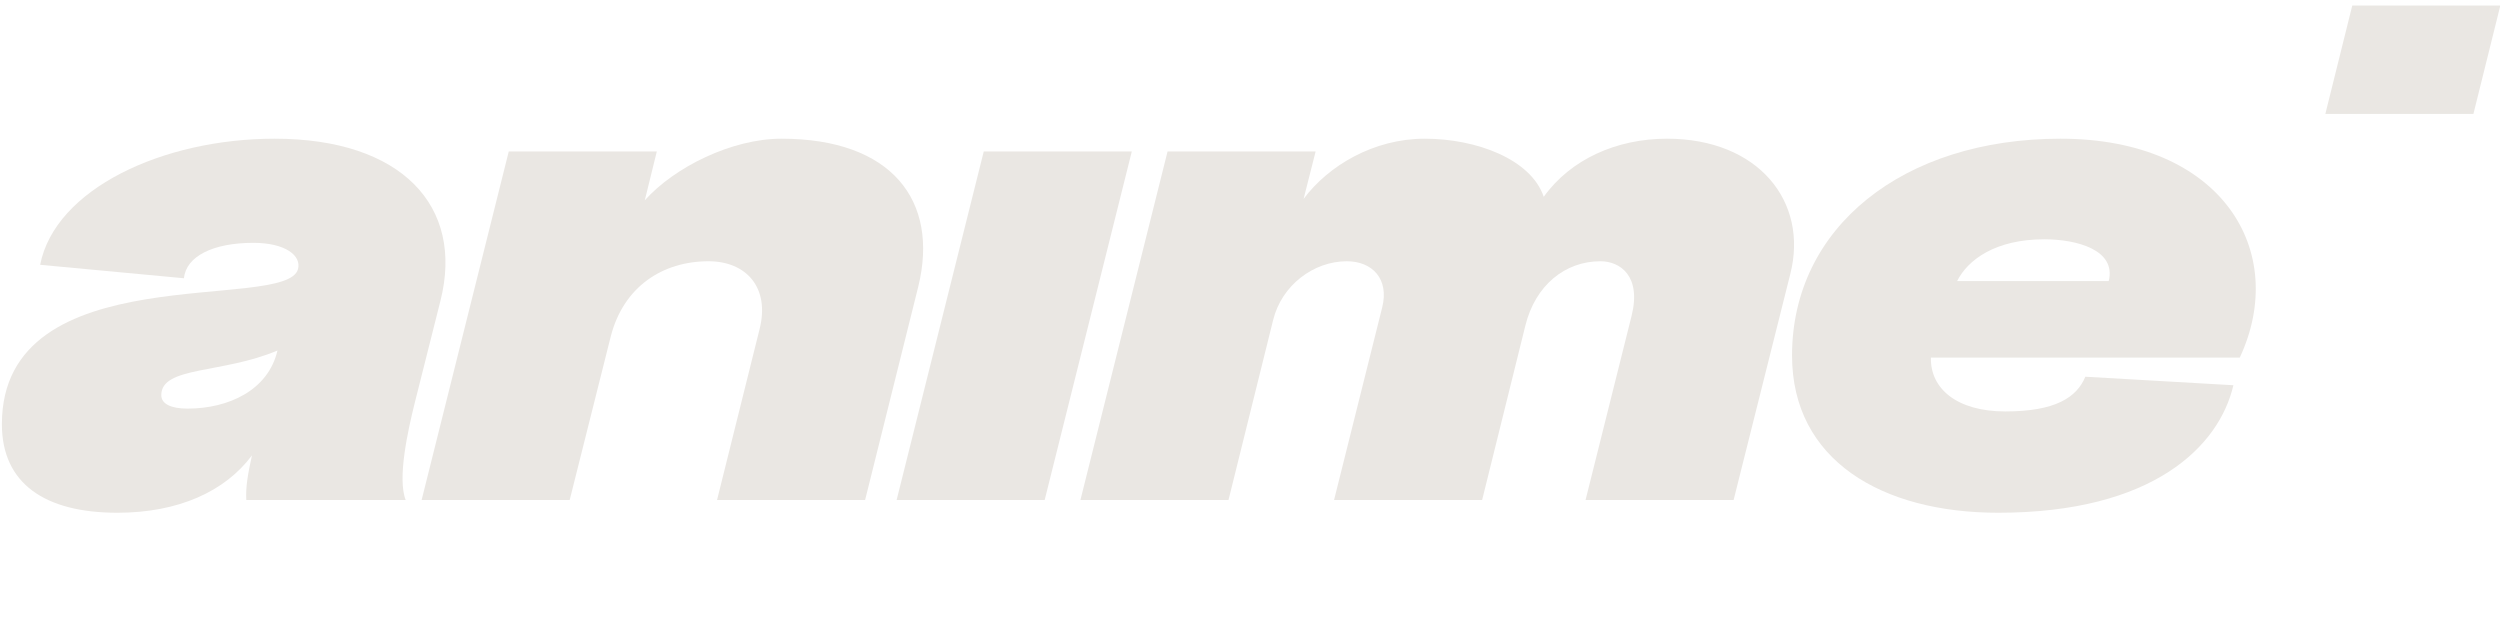 <?xml version="1.0" encoding="UTF-8"?>
<svg width="460px" height="118px" viewBox="0 0 460 118" version="1.1" xmlns="http://www.w3.org/2000/svg" xmlns:xlink="http://www.w3.org/1999/xlink">
    <title>Artboard</title>
    <g id="Artboard" stroke="none" stroke-width="1" fill="none" fill-rule="evenodd">
        <g id="anıme˙" transform="translate(0.348, 1.014)" fill="#EAE7E3" fill-rule="nonzero">
            <path d="M44.971,90.986 L74.301,90.986 C72.736,87.075 74.692,78.211 75.995,72.997 L80.688,54.357 C85.12,36.89 73.518,24.506 50.185,24.506 C29.59,24.506 9.776,33.761 7.039,47.709 L33.5,50.185 C33.891,46.145 38.845,43.668 46.275,43.668 C52.141,43.668 55.139,46.014 54.487,48.491 C52.401,56.573 0,45.753 0,77.038 C0,87.987 7.951,93.332 21.247,93.332 C32.458,93.332 41.061,89.421 46.014,82.773 C45.232,86.293 44.841,88.639 44.971,90.986 Z M29.329,71.694 C29.329,66.349 40.539,67.783 50.707,63.481 C49.012,70.781 41.713,74.17 34.152,74.17 C31.024,74.17 29.329,73.258 29.329,71.694 Z" id="Shape"></path>
            <path d="M139.408,59.571 L131.587,90.986 L158.831,90.986 L168.607,51.75 C172.518,35.847 163.654,24.506 143.449,24.506 C134.325,24.506 123.766,29.72 118.291,35.847 L120.507,26.852 L93.264,26.852 L77.231,90.986 L104.474,90.986 L112.035,60.874 C114.381,51.75 121.55,47.057 130.023,47.057 C136.932,47.057 141.364,51.88 139.408,59.571 Z" id="Path"></path>
            <polygon id="Path" points="164.629 90.986 191.872 90.986 207.905 26.852 180.662 26.852"></polygon>
            <path d="M253.982,55.53 L245.118,90.986 L272.362,90.986 L280.313,58.919 C282.138,51.489 287.613,47.057 294.13,47.057 C297.78,47.057 301.691,49.794 299.866,57.094 L291.393,90.986 L318.636,90.986 L329.065,49.403 C332.454,36.107 323.199,24.506 306.383,24.506 C297.128,24.506 288.656,28.286 283.702,35.195 C281.356,28.286 271.319,24.506 261.803,24.506 C252.418,24.506 244.075,29.46 239.513,35.586 L241.729,26.852 L214.485,26.852 L198.452,90.986 L225.696,90.986 L233.908,57.876 C235.472,51.489 241.338,47.057 247.464,47.057 C252.157,47.057 255.285,50.316 253.982,55.53 Z" id="Path"></path>
            <path d="M367.32,93.332 C395.867,93.332 407.99,81.079 410.597,69.869 L383.353,68.304 C381.789,72.085 377.879,74.692 368.624,74.692 C359.76,74.692 354.806,70.52 354.937,64.785 L411.77,64.785 C420.895,45.232 408.511,24.506 378.791,24.506 C349.853,24.506 329.388,40.8 329.388,64.394 C329.388,83.686 345.942,93.332 367.32,93.332 Z M387.655,50.707 L359.76,50.707 C361.715,46.796 366.799,43.016 375.793,43.016 C381.789,43.016 389.089,44.971 387.655,50.707 Z" id="Shape"></path>
            <polygon id="Path" points="427.517 19.944 454.761 19.944 459.714 0 432.471 0"></polygon>
        </g>
    </g>
</svg>